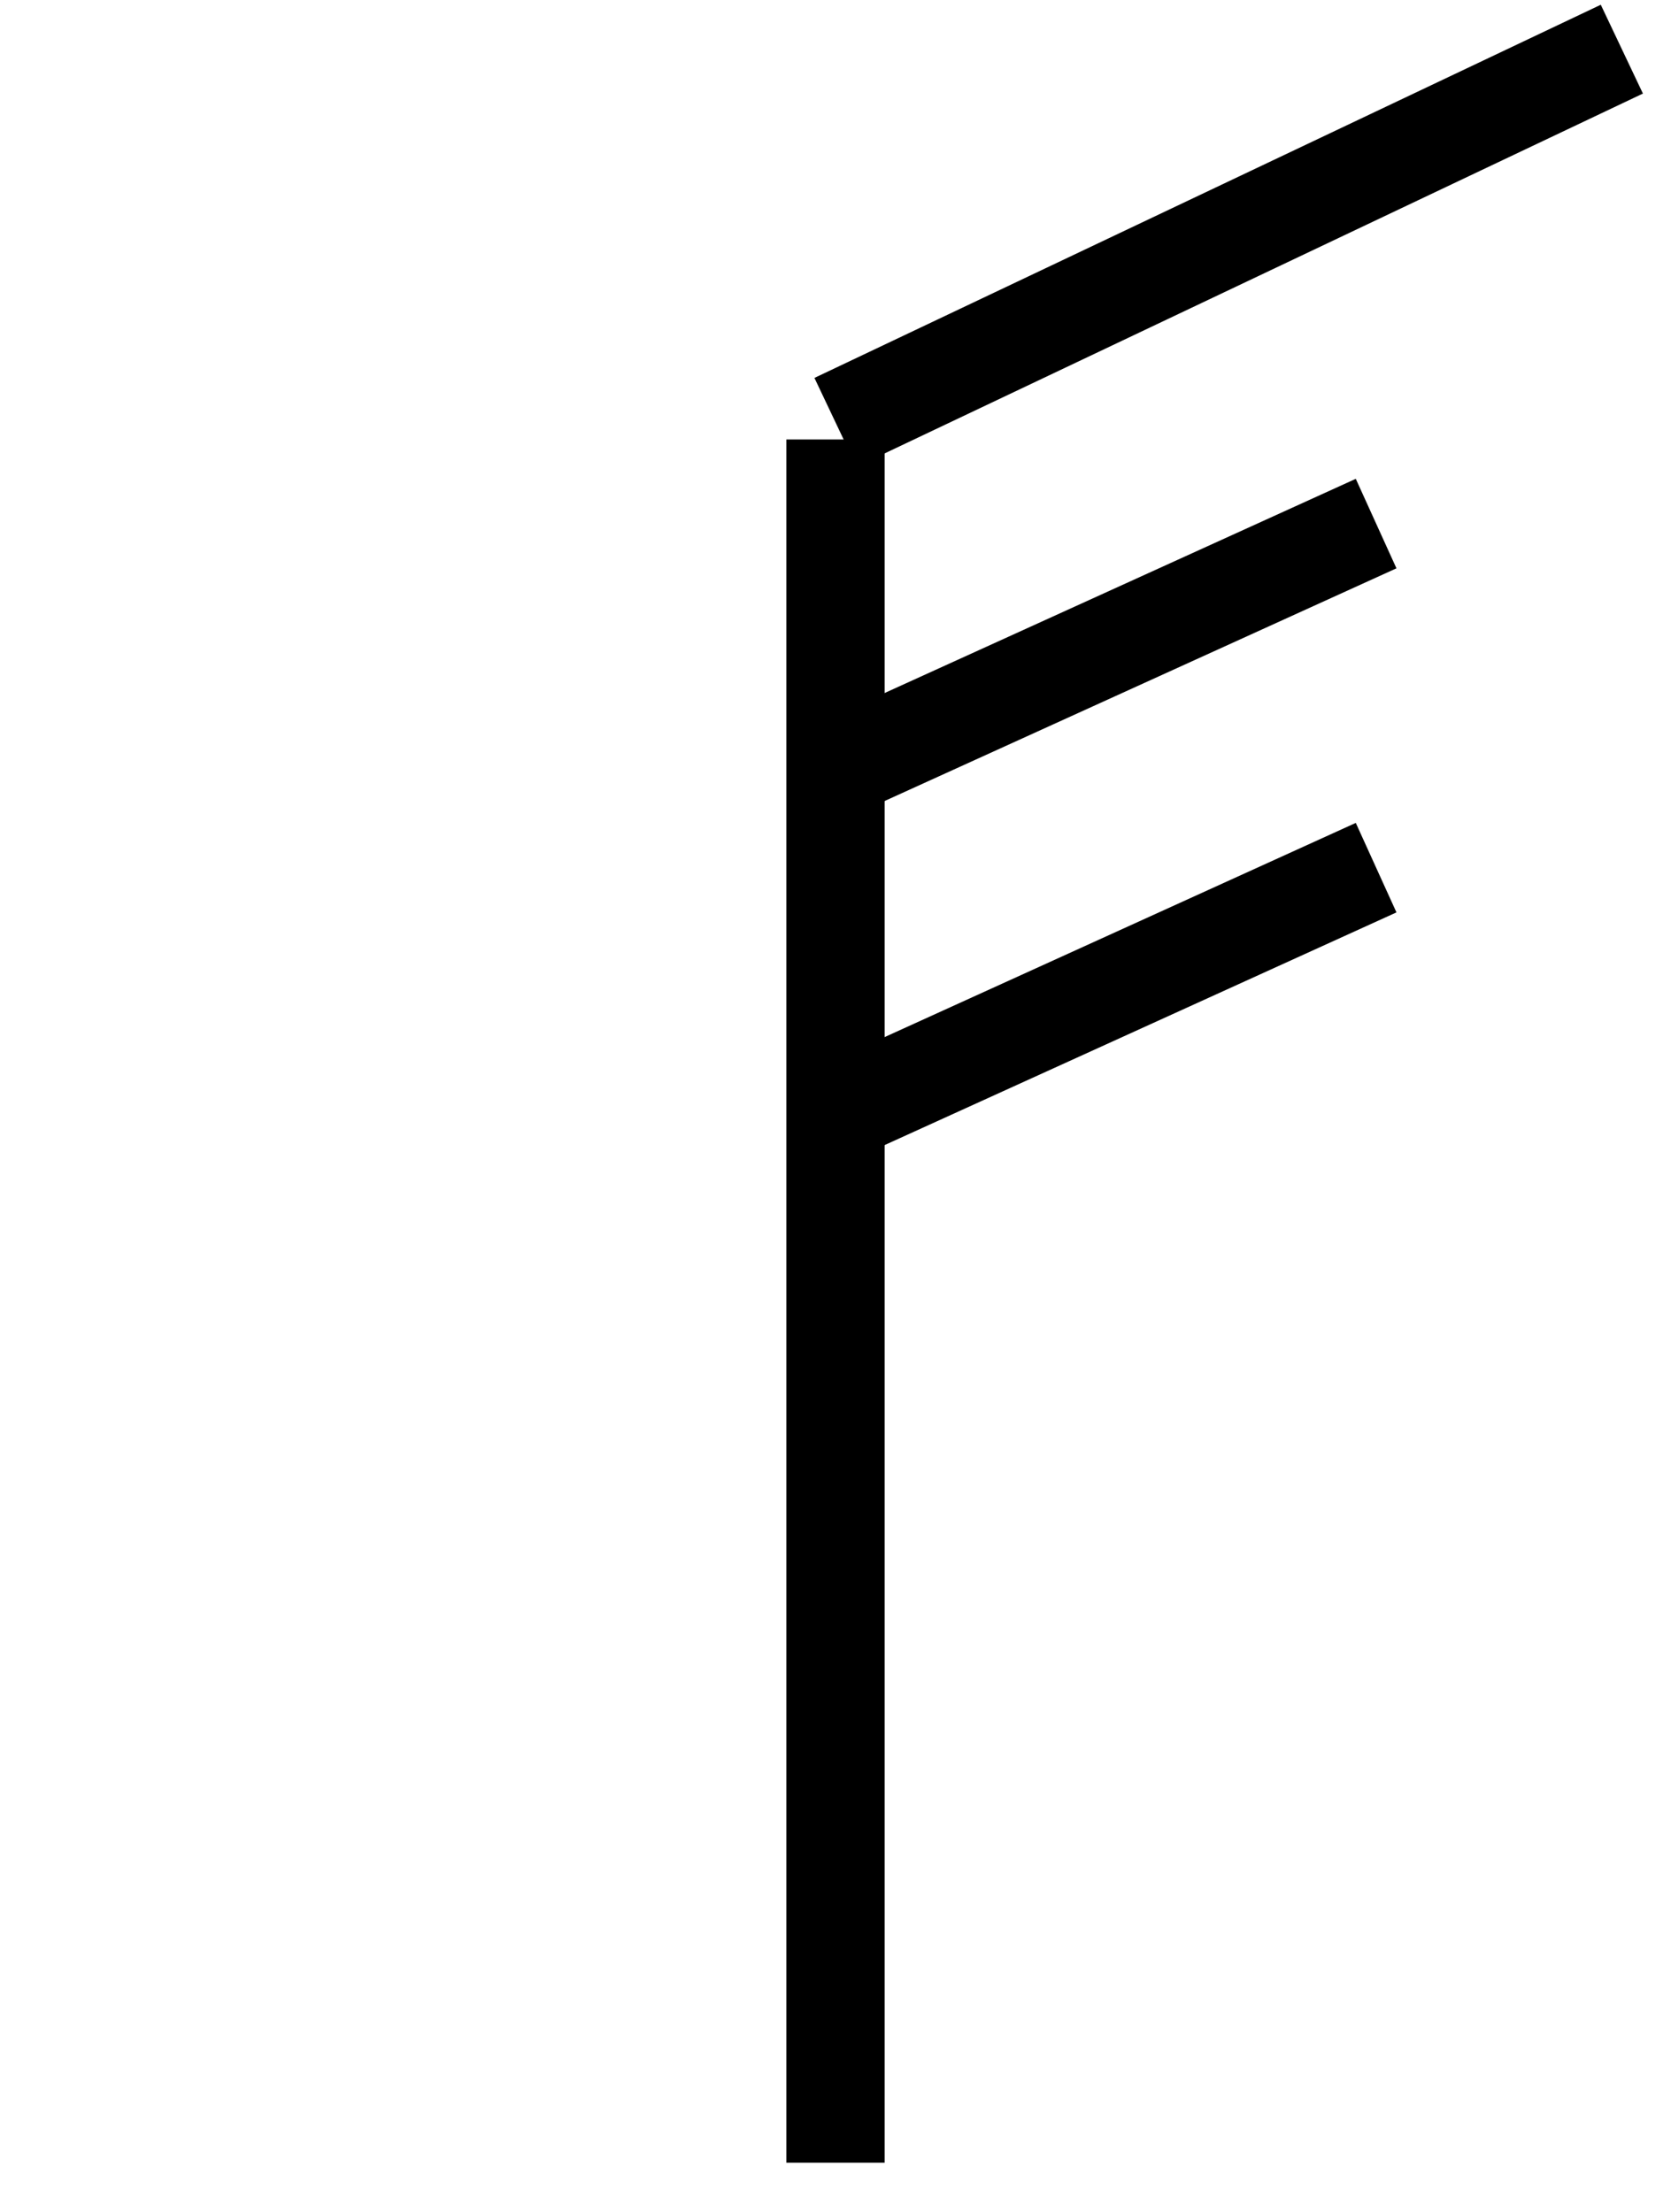 <?xml version="1.0" encoding="UTF-8"?>
<svg width="34px" height="45px" viewBox="0 0 34 45" version="1.1" xmlns="http://www.w3.org/2000/svg" xmlns:xlink="http://www.w3.org/1999/xlink">
    <!-- Generator: Sketch 56.3 (81716) - https://sketch.com -->
    <title>wind-03</title>
    <desc>Created with Sketch.</desc>
    <g id="Page-1" stroke="none" stroke-width="1" fill="none" fill-rule="evenodd">
        <g id="Artboard" transform="translate(-216, -299)" stroke="#000000" stroke-width="2">
            <g id="風力3" transform="translate(232, 300)">
                <path d="M1,7.941 L1,43" id="Path-9"></path>
                <path d="M1,0 L17,7.592" id="Path-10" transform="translate(9, 3.796) scale(-1, 1) translate(-9, -3.796) "></path>
                <path d="M1,9.652 L12,14.652" id="Path-10" transform="translate(6.5, 12.152) scale(-1, 1) translate(-6.5, -12.152) "></path>
                <path d="M1,16.652 L12,21.652" id="Path-10" transform="translate(6.5, 19.152) scale(-1, 1) translate(-6.5, -19.152) "></path>
            </g>
        </g>
    </g>
</svg>